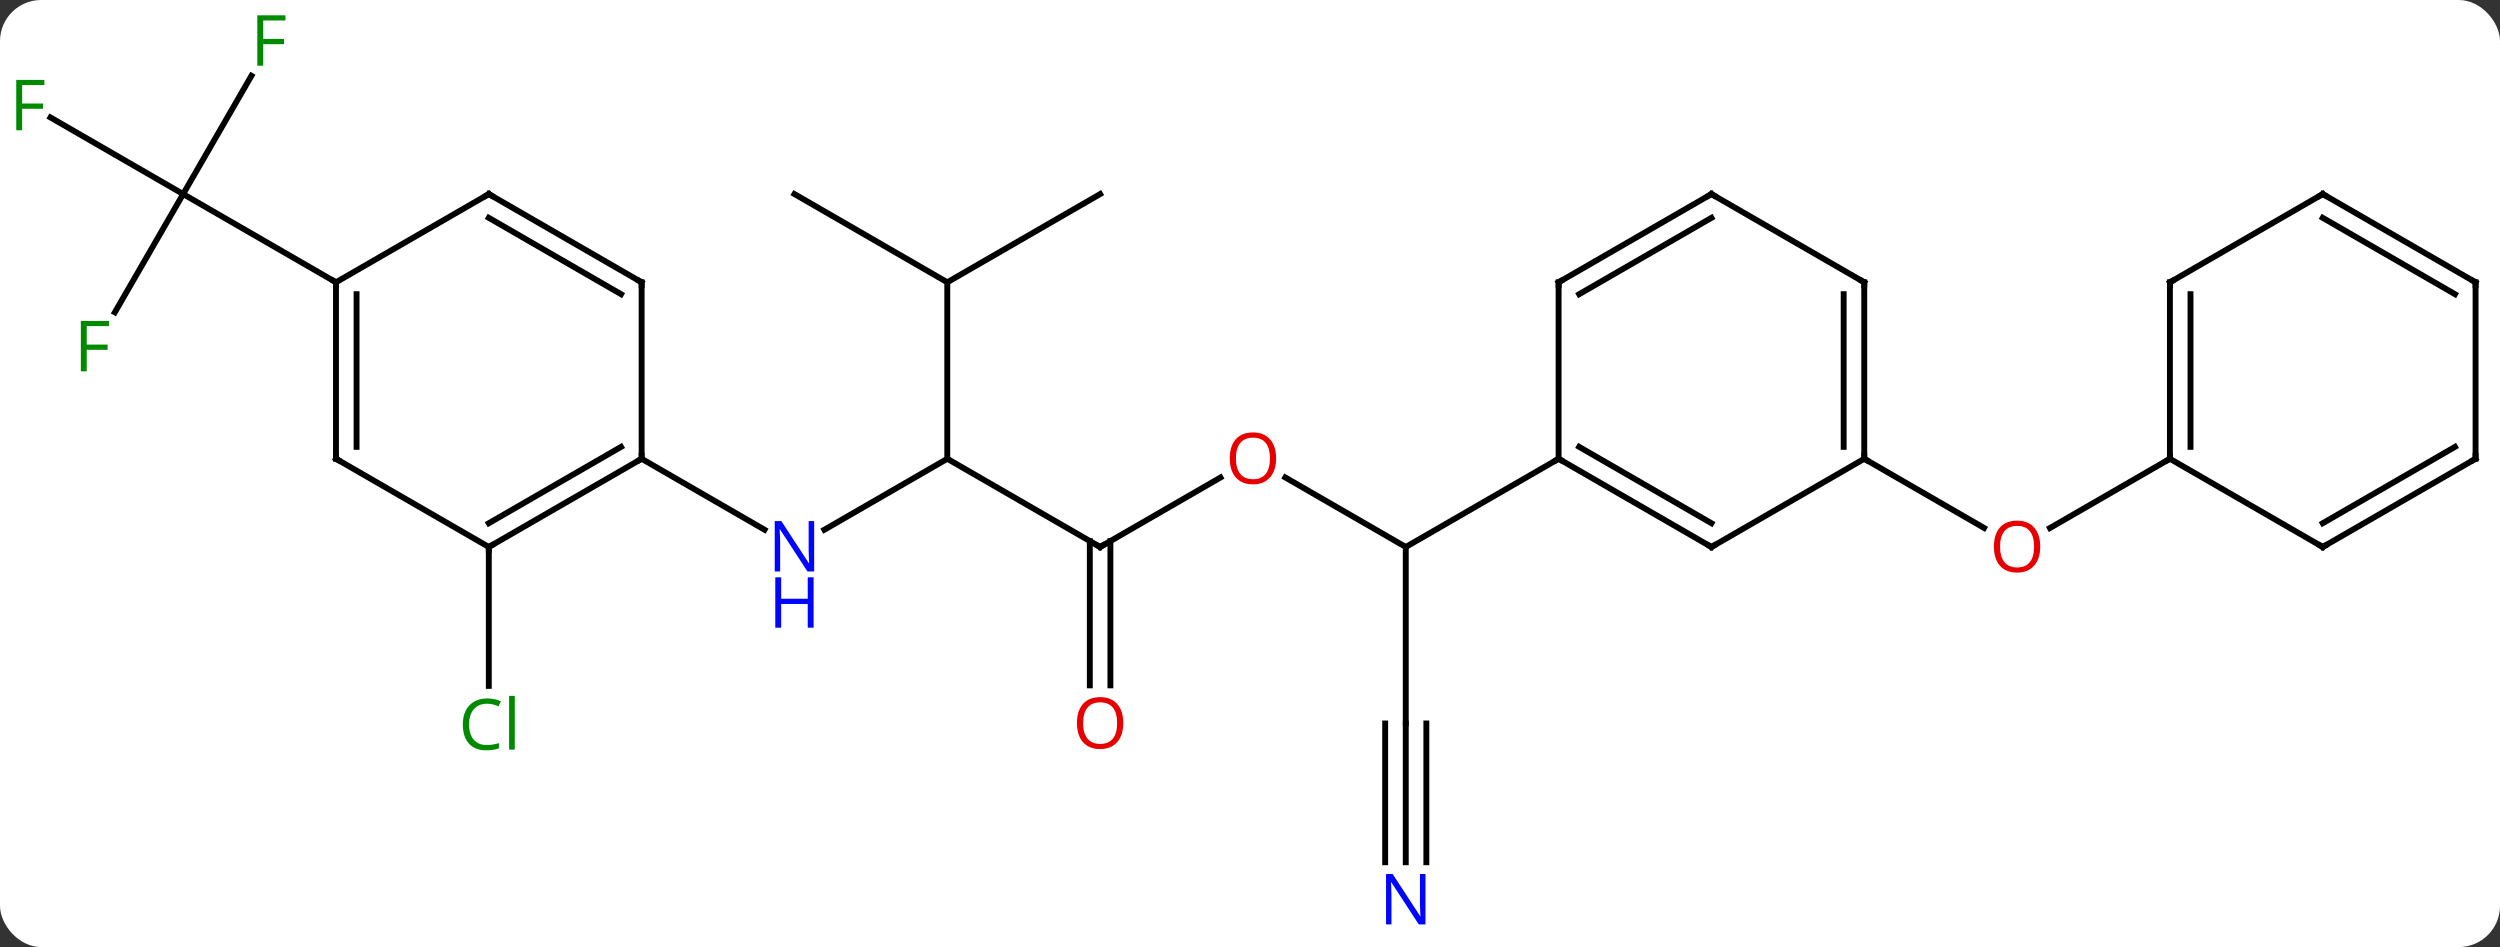<svg width="425" viewBox="0 0 425 161" style="fill-opacity:1; color-rendering:auto; color-interpolation:auto; text-rendering:auto; stroke:black; stroke-linecap:square; stroke-miterlimit:10; shape-rendering:auto; stroke-opacity:1; fill:black; stroke-dasharray:none; font-weight:normal; stroke-width:1; font-family:'Open Sans'; font-style:normal; stroke-linejoin:miter; font-size:12; stroke-dashoffset:0; image-rendering:auto;" height="161" class="cas-substance-image" xmlns:xlink="http://www.w3.org/1999/xlink" xmlns="http://www.w3.org/2000/svg"><rect x="0" y="0" width="425" height="161" fill="#333333" stroke="none"/><svg class="cas-substance-single-component"><rect y="0" x="0" width="425" stroke="none" ry="7" rx="7" height="161" fill="white" class="cas-substance-group"/><svg y="0" x="0" width="425" viewBox="0 0 425 161" style="fill:black;" height="161" class="cas-substance-single-component-image"><svg><g><g transform="translate(213,80)" style="text-rendering:geometricPrecision; color-rendering:optimizeQuality; color-interpolation:linearRGB; stroke-linecap:butt; image-rendering:optimizeQuality;"><line y2="1.169" y1="12.99" x2="5.505" x1="25.98" style="fill:none;"/><line y2="42.99" y1="12.99" x2="25.98" x1="25.98" style="fill:none;"/><line y2="-2.01" y1="12.99" x2="51.963" x1="25.98" style="fill:none;"/><line y2="12.99" y1="1.179" x2="-25.98" x1="-5.523" style="fill:none;"/><line y2="66.584" y1="42.99" x2="25.98" x1="25.98" style="fill:none;"/><line y2="66.584" y1="42.99" x2="29.48" x1="29.48" style="fill:none;"/><line y2="66.584" y1="42.99" x2="22.48" x1="22.48" style="fill:none;"/><line y2="-2.01" y1="12.99" x2="-51.963" x1="-25.98" style="fill:none;"/><line y2="36.513" y1="11.98" x2="-27.73" x1="-27.73" style="fill:none;"/><line y2="36.513" y1="11.98" x2="-24.23" x1="-24.23" style="fill:none;"/><line y2="10.055" y1="-2.01" x2="-72.859" x1="-51.963" style="fill:none;"/><line y2="-32.01" y1="-2.01" x2="-51.963" x1="-51.963" style="fill:none;"/><line y2="-2.01" y1="10.055" x2="-103.923" x1="-83.027" style="fill:none;"/><line y2="-47.01" y1="-32.01" x2="-77.943" x1="-51.963" style="fill:none;"/><line y2="-47.01" y1="-32.01" x2="-25.98" x1="-51.963" style="fill:none;"/><line y2="-2.01" y1="9.749" x2="103.923" x1="124.289" style="fill:none;"/><line y2="-2.01" y1="9.764" x2="155.886" x1="135.491" style="fill:none;"/><line y2="12.99" y1="36.604" x2="-129.903" x1="-129.903" style="fill:none;"/><line y2="-67.117" y1="-47.01" x2="-170.257" x1="-181.866" style="fill:none;"/><line y2="-60.032" y1="-47.01" x2="-204.421" x1="-181.866" style="fill:none;"/><line y2="-26.903" y1="-47.01" x2="-193.475" x1="-181.866" style="fill:none;"/><line y2="-32.01" y1="-47.01" x2="-155.886" x1="-181.866" style="fill:none;"/><line y2="12.99" y1="-2.01" x2="77.943" x1="51.963" style="fill:none;"/><line y2="8.948" y1="-4.031" x2="77.943" x1="55.463" style="fill:none;"/><line y2="-32.01" y1="-2.01" x2="51.963" x1="51.963" style="fill:none;"/><line y2="-2.01" y1="12.99" x2="103.923" x1="77.943" style="fill:none;"/><line y2="-47.01" y1="-32.01" x2="77.943" x1="51.963" style="fill:none;"/><line y2="-42.969" y1="-29.989" x2="77.943" x1="55.463" style="fill:none;"/><line y2="-32.01" y1="-2.01" x2="103.923" x1="103.923" style="fill:none;"/><line y2="-29.989" y1="-4.031" x2="100.423" x1="100.423" style="fill:none;"/><line y2="-32.01" y1="-47.01" x2="103.923" x1="77.943" style="fill:none;"/><line y2="-32.01" y1="-2.01" x2="155.886" x1="155.886" style="fill:none;"/><line y2="-29.989" y1="-4.031" x2="159.386" x1="159.386" style="fill:none;"/><line y2="12.99" y1="-2.01" x2="181.866" x1="155.886" style="fill:none;"/><line y2="-47.01" y1="-32.01" x2="181.866" x1="155.886" style="fill:none;"/><line y2="-2.01" y1="12.99" x2="207.846" x1="181.866" style="fill:none;"/><line y2="-4.031" y1="8.948" x2="204.346" x1="181.866" style="fill:none;"/><line y2="-32.01" y1="-47.01" x2="207.846" x1="181.866" style="fill:none;"/><line y2="-29.989" y1="-42.969" x2="204.346" x1="181.866" style="fill:none;"/><line y2="-32.01" y1="-2.01" x2="207.846" x1="207.846" style="fill:none;"/><line y2="12.99" y1="-2.01" x2="-129.903" x1="-103.923" style="fill:none;"/><line y2="8.948" y1="-4.031" x2="-129.903" x1="-107.423" style="fill:none;"/><line y2="-32.01" y1="-2.01" x2="-103.923" x1="-103.923" style="fill:none;"/><line y2="-2.01" y1="12.99" x2="-155.886" x1="-129.903" style="fill:none;"/><line y2="-47.01" y1="-32.01" x2="-129.903" x1="-103.923" style="fill:none;"/><line y2="-42.969" y1="-29.989" x2="-129.903" x1="-107.423" style="fill:none;"/><line y2="-32.01" y1="-2.01" x2="-155.886" x1="-155.886" style="fill:none;"/><line y2="-29.989" y1="-4.031" x2="-152.386" x1="-152.386" style="fill:none;"/><line y2="-32.01" y1="-47.01" x2="-155.886" x1="-129.903" style="fill:none;"/></g><g transform="translate(213,80)" style="fill:rgb(230,0,0); text-rendering:geometricPrecision; color-rendering:optimizeQuality; image-rendering:optimizeQuality; font-family:'Open Sans'; stroke:rgb(230,0,0); color-interpolation:linearRGB;"><path style="stroke:none;" d="M3.938 -2.08 Q3.938 -0.018 2.898 1.162 Q1.859 2.342 0.016 2.342 Q-1.875 2.342 -2.906 1.177 Q-3.938 0.013 -3.938 -2.096 Q-3.938 -4.19 -2.906 -5.338 Q-1.875 -6.487 0.016 -6.487 Q1.875 -6.487 2.906 -5.315 Q3.938 -4.143 3.938 -2.08 ZM-2.891 -2.08 Q-2.891 -0.346 -2.148 0.56 Q-1.406 1.467 0.016 1.467 Q1.438 1.467 2.164 0.568 Q2.891 -0.33 2.891 -2.08 Q2.891 -3.815 2.164 -4.705 Q1.438 -5.596 0.016 -5.596 Q-1.406 -5.596 -2.148 -4.697 Q-2.891 -3.799 -2.891 -2.08 Z"/></g><g transform="translate(213,80)" style="stroke-linecap:butt; text-rendering:geometricPrecision; color-rendering:optimizeQuality; image-rendering:optimizeQuality; font-family:'Open Sans'; color-interpolation:linearRGB; stroke-miterlimit:5;"><path style="fill:none;" d="M-25.547 12.74 L-25.98 12.99 L-26.413 12.74"/><path style="fill:rgb(0,5,255); stroke:none;" d="M29.332 77.146 L28.191 77.146 L23.503 69.959 L23.457 69.959 Q23.55 71.224 23.55 72.271 L23.55 77.146 L22.628 77.146 L22.628 68.584 L23.753 68.584 L28.425 75.74 L28.472 75.74 Q28.472 75.584 28.425 74.724 Q28.378 73.865 28.394 73.49 L28.394 68.584 L29.332 68.584 L29.332 77.146 Z"/><path style="fill:rgb(230,0,0); stroke:none;" d="M-22.043 42.92 Q-22.043 44.982 -23.082 46.162 Q-24.121 47.342 -25.964 47.342 Q-27.855 47.342 -28.886 46.178 Q-29.918 45.013 -29.918 42.904 Q-29.918 40.81 -28.886 39.662 Q-27.855 38.513 -25.964 38.513 Q-24.105 38.513 -23.074 39.685 Q-22.043 40.857 -22.043 42.92 ZM-28.871 42.92 Q-28.871 44.654 -28.128 45.56 Q-27.386 46.467 -25.964 46.467 Q-24.543 46.467 -23.816 45.568 Q-23.089 44.67 -23.089 42.92 Q-23.089 41.185 -23.816 40.295 Q-24.543 39.404 -25.964 39.404 Q-27.386 39.404 -28.128 40.303 Q-28.871 41.201 -28.871 42.92 Z"/><path style="fill:rgb(0,5,255); stroke:none;" d="M-74.591 17.146 L-75.732 17.146 L-80.42 9.959 L-80.466 9.959 Q-80.373 11.224 -80.373 12.271 L-80.373 17.146 L-81.295 17.146 L-81.295 8.584 L-80.17 8.584 L-75.498 15.74 L-75.451 15.74 Q-75.451 15.584 -75.498 14.724 Q-75.545 13.865 -75.529 13.49 L-75.529 8.584 L-74.591 8.584 L-74.591 17.146 Z"/><path style="fill:rgb(0,5,255); stroke:none;" d="M-74.685 26.709 L-75.685 26.709 L-75.685 22.677 L-80.201 22.677 L-80.201 26.709 L-81.201 26.709 L-81.201 18.146 L-80.201 18.146 L-80.201 21.787 L-75.685 21.787 L-75.685 18.146 L-74.685 18.146 L-74.685 26.709 Z"/><path style="fill:rgb(230,0,0); stroke:none;" d="M133.84 12.92 Q133.84 14.982 132.801 16.162 Q131.762 17.342 129.919 17.342 Q128.028 17.342 126.997 16.177 Q125.966 15.013 125.966 12.904 Q125.966 10.81 126.997 9.662 Q128.028 8.513 129.919 8.513 Q131.778 8.513 132.809 9.685 Q133.84 10.857 133.84 12.92 ZM127.012 12.92 Q127.012 14.654 127.755 15.56 Q128.497 16.467 129.919 16.467 Q131.34 16.467 132.067 15.568 Q132.794 14.67 132.794 12.92 Q132.794 11.185 132.067 10.295 Q131.34 9.404 129.919 9.404 Q128.497 9.404 127.755 10.303 Q127.012 11.201 127.012 12.92 Z"/><path style="fill:rgb(0,138,0); stroke:none;" d="M-130.212 39.631 Q-131.618 39.631 -132.438 40.568 Q-133.258 41.506 -133.258 43.146 Q-133.258 44.818 -132.469 45.74 Q-131.68 46.662 -130.227 46.662 Q-129.321 46.662 -128.18 46.334 L-128.18 47.209 Q-129.071 47.553 -130.368 47.553 Q-132.258 47.553 -133.29 46.396 Q-134.321 45.24 -134.321 43.131 Q-134.321 41.803 -133.829 40.81 Q-133.337 39.818 -132.399 39.279 Q-131.462 38.74 -130.196 38.74 Q-128.852 38.74 -127.837 39.224 L-128.258 40.084 Q-129.243 39.631 -130.212 39.631 ZM-125.485 47.428 L-126.454 47.428 L-126.454 38.303 L-125.485 38.303 L-125.485 47.428 Z"/><path style="fill:rgb(0,138,0); stroke:none;" d="M-168.257 -68.834 L-169.257 -68.834 L-169.257 -77.396 L-164.475 -77.396 L-164.475 -76.521 L-168.257 -76.521 L-168.257 -73.381 L-164.71 -73.381 L-164.71 -72.49 L-168.257 -72.49 L-168.257 -68.834 Z"/><path style="fill:rgb(0,138,0); stroke:none;" d="M-209.237 -57.854 L-210.237 -57.854 L-210.237 -66.416 L-205.455 -66.416 L-205.455 -65.541 L-209.237 -65.541 L-209.237 -62.401 L-205.69 -62.401 L-205.69 -61.51 L-209.237 -61.51 L-209.237 -57.854 Z"/><path style="fill:rgb(0,138,0); stroke:none;" d="M-198.257 -16.874 L-199.257 -16.874 L-199.257 -25.436 L-194.475 -25.436 L-194.475 -24.561 L-198.257 -24.561 L-198.257 -21.421 L-194.71 -21.421 L-194.71 -20.53 L-198.257 -20.53 L-198.257 -16.874 Z"/><path style="fill:none;" d="M52.396 -1.76 L51.963 -2.01 L51.53 -1.76"/><path style="fill:none;" d="M77.51 12.74 L77.943 12.99 L78.376 12.74"/><path style="fill:none;" d="M51.963 -31.51 L51.963 -32.01 L52.396 -32.26"/><path style="fill:none;" d="M103.923 -2.51 L103.923 -2.01 L104.356 -1.76"/><path style="fill:none;" d="M77.51 -46.76 L77.943 -47.01 L78.376 -46.76"/><path style="fill:none;" d="M103.923 -31.51 L103.923 -32.01 L103.49 -32.26"/><path style="fill:none;" d="M155.886 -2.51 L155.886 -2.01 L155.453 -1.76"/><path style="fill:none;" d="M155.886 -31.51 L155.886 -32.01 L156.319 -32.26"/><path style="fill:none;" d="M181.433 12.74 L181.866 12.99 L182.299 12.74"/><path style="fill:none;" d="M181.433 -46.76 L181.866 -47.01 L182.299 -46.76"/><path style="fill:none;" d="M207.413 -1.76 L207.846 -2.01 L207.846 -2.51"/><path style="fill:none;" d="M207.413 -32.26 L207.846 -32.01 L207.846 -31.51"/><path style="fill:none;" d="M-104.356 -1.76 L-103.923 -2.01 L-103.923 -2.51"/><path style="fill:none;" d="M-129.47 12.74 L-129.903 12.99 L-129.903 13.49"/><path style="fill:none;" d="M-103.923 -31.51 L-103.923 -32.01 L-104.356 -32.26"/><path style="fill:none;" d="M-155.453 -1.76 L-155.886 -2.01 L-155.886 -2.51"/><path style="fill:none;" d="M-129.47 -46.76 L-129.903 -47.01 L-130.336 -46.76"/><path style="fill:none;" d="M-155.886 -31.51 L-155.886 -32.01 L-156.319 -32.26"/></g></g></svg></svg></svg></svg>